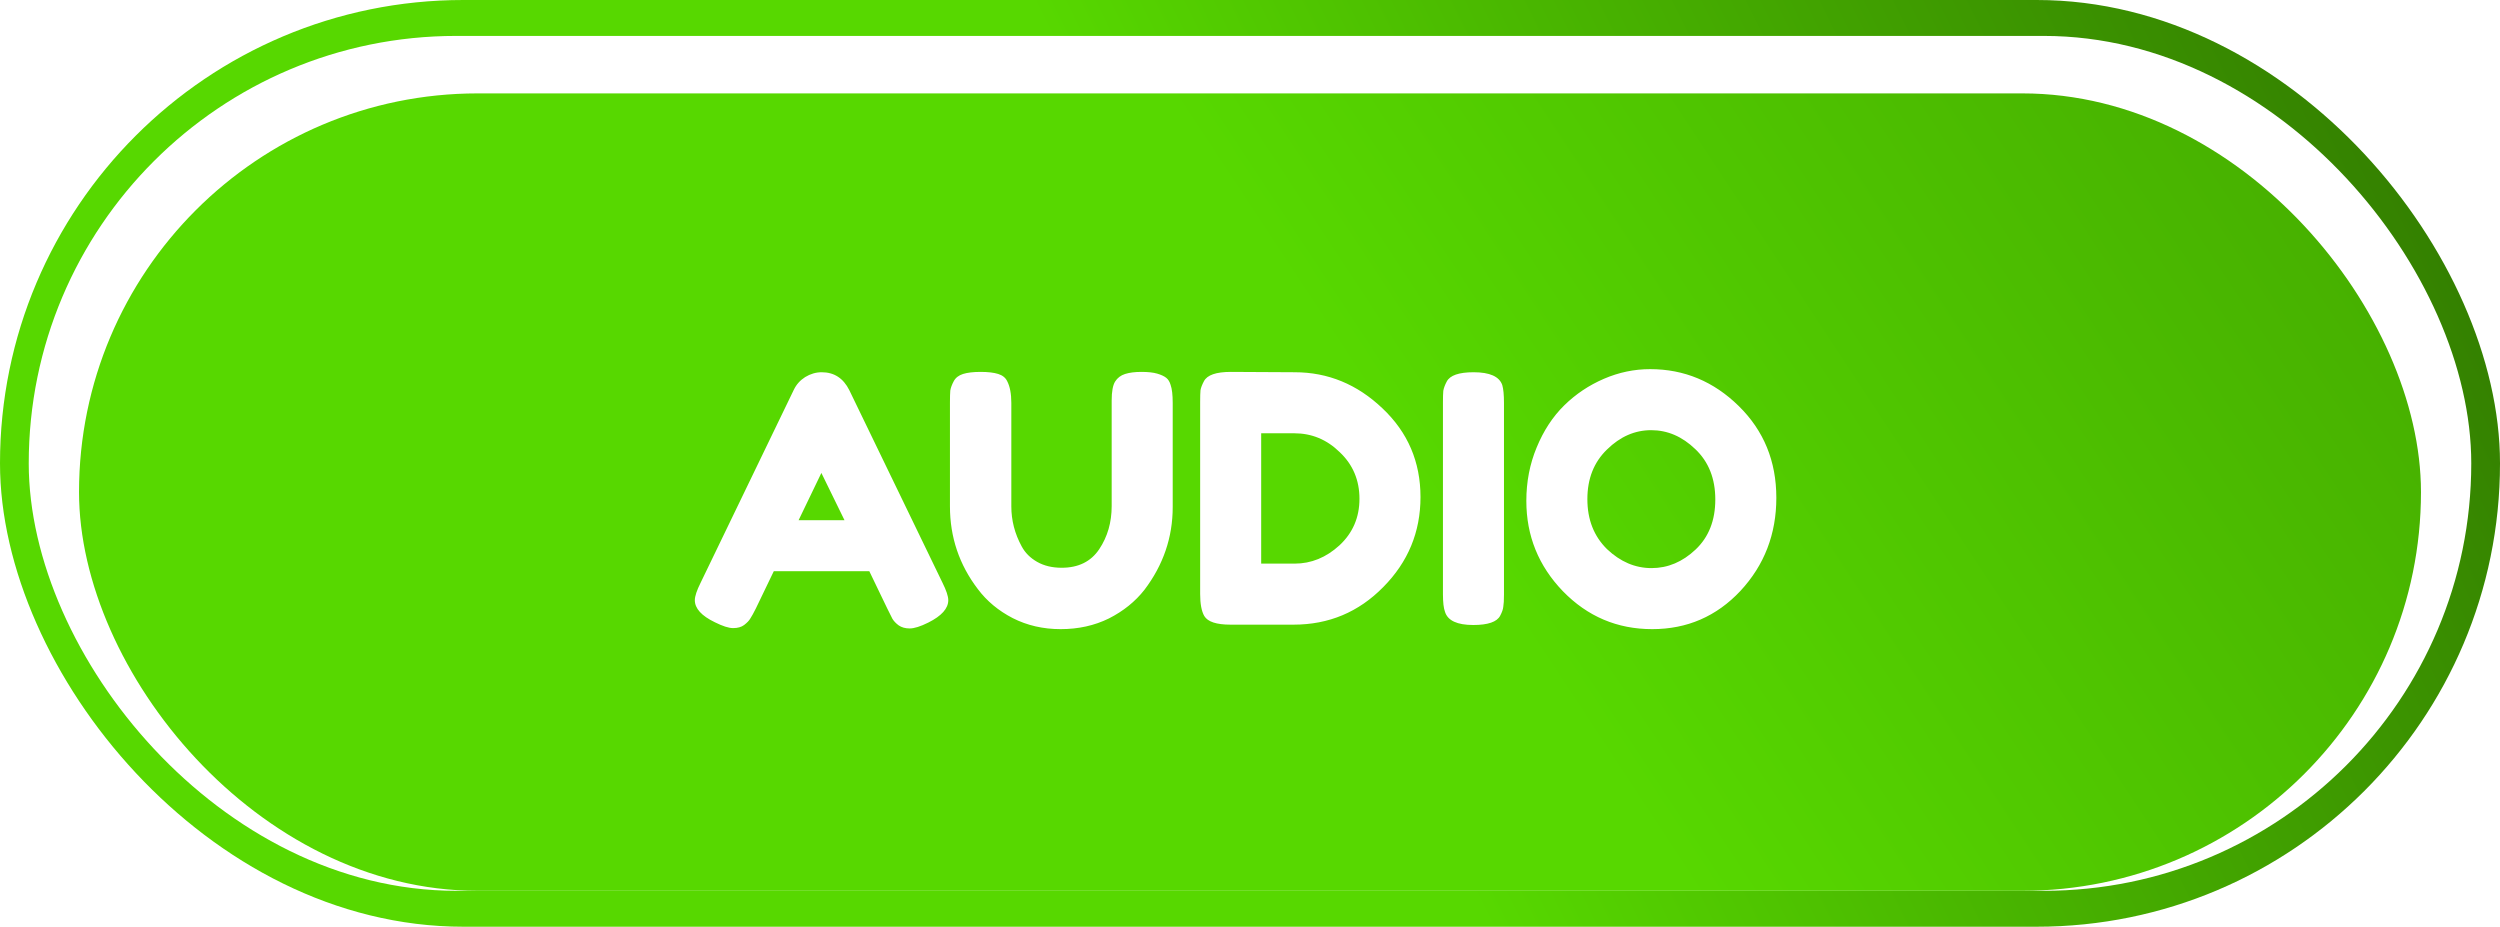 <svg width="348" height="129" viewBox="0 0 348 129" fill="none" xmlns="http://www.w3.org/2000/svg">
<rect width="348" height="129" rx="64.5" fill="url(#paint0_linear_88_203)"/>
<rect x="4" y="5" width="340" height="119" rx="59.5" fill="white"/>
<g filter="url(#filter0_i_88_203)">
<rect x="11" y="9" width="326" height="111" rx="55.5" fill="url(#paint1_linear_88_203)"/>
</g>
<g filter="url(#filter1_d_88_203)">
<path d="M118.224 50.312L131.184 77.096C131.728 78.184 132 79 132 79.544C132 80.696 131.072 81.736 129.216 82.664C128.128 83.208 127.264 83.48 126.624 83.48C126.016 83.48 125.504 83.336 125.088 83.048C124.704 82.76 124.416 82.456 124.224 82.136C124.064 81.816 123.824 81.336 123.504 80.696L121.008 75.512H107.712L105.216 80.696C104.896 81.336 104.64 81.8 104.448 82.088C104.288 82.376 104 82.68 103.584 83C103.2 83.288 102.688 83.432 102.048 83.432C101.44 83.432 100.592 83.16 99.504 82.616C97.648 81.72 96.72 80.696 96.72 79.544C96.72 79 96.992 78.184 97.536 77.096L110.496 50.264C110.848 49.528 111.376 48.936 112.08 48.488C112.816 48.04 113.584 47.816 114.384 47.816C116.112 47.816 117.392 48.648 118.224 50.312ZM114.336 61.832L111.168 68.408H117.552L114.336 61.832ZM155.225 49.112C155.545 48.6 156.009 48.248 156.617 48.056C157.225 47.864 157.977 47.768 158.873 47.768C159.801 47.768 160.537 47.848 161.081 48.008C161.625 48.168 162.041 48.36 162.329 48.584C162.617 48.808 162.825 49.144 162.953 49.592C163.145 50.136 163.241 50.968 163.241 52.088V66.584C163.241 70.808 161.929 74.648 159.305 78.104C158.025 79.736 156.377 81.064 154.361 82.088C152.345 83.08 150.105 83.576 147.641 83.576C145.209 83.576 142.985 83.064 140.969 82.04C138.985 81.016 137.369 79.672 136.121 78.008C133.529 74.616 132.233 70.776 132.233 66.488V52.04C132.233 51.272 132.249 50.712 132.281 50.36C132.345 49.976 132.505 49.544 132.761 49.064C133.017 48.584 133.449 48.248 134.057 48.056C134.665 47.864 135.481 47.768 136.505 47.768C137.529 47.768 138.345 47.864 138.953 48.056C139.561 48.248 139.977 48.584 140.201 49.064C140.585 49.8 140.777 50.808 140.777 52.088V66.488C140.777 68.44 141.257 70.296 142.217 72.056C142.697 72.952 143.417 73.672 144.377 74.216C145.337 74.76 146.473 75.032 147.785 75.032C150.121 75.032 151.865 74.168 153.017 72.44C154.169 70.712 154.745 68.712 154.745 66.44V51.752C154.745 50.504 154.905 49.624 155.225 49.112ZM171.333 47.768L180.213 47.816C184.853 47.816 188.933 49.496 192.453 52.856C195.973 56.184 197.733 60.296 197.733 65.192C197.733 70.056 196.005 74.232 192.549 77.72C189.125 81.208 184.965 82.952 180.069 82.952H171.285C169.333 82.952 168.117 82.552 167.637 81.752C167.253 81.08 167.061 80.056 167.061 78.68V51.992C167.061 51.224 167.077 50.664 167.109 50.312C167.173 49.96 167.333 49.544 167.589 49.064C168.037 48.2 169.285 47.768 171.333 47.768ZM180.213 74.456C182.517 74.456 184.597 73.608 186.453 71.912C188.309 70.184 189.237 68.024 189.237 65.432C189.237 62.84 188.325 60.68 186.501 58.952C184.709 57.192 182.597 56.312 180.165 56.312H175.557V74.456H180.213ZM200.858 52.04C200.858 51.304 200.874 50.76 200.906 50.408C200.97 50.024 201.13 49.592 201.386 49.112C201.834 48.248 203.082 47.816 205.13 47.816C207.37 47.816 208.698 48.408 209.114 49.592C209.274 50.136 209.354 50.968 209.354 52.088V78.776C209.354 79.544 209.322 80.104 209.258 80.456C209.226 80.808 209.082 81.224 208.826 81.704C208.378 82.568 207.13 83 205.082 83C202.842 83 201.53 82.392 201.146 81.176C200.954 80.664 200.858 79.848 200.858 78.728V52.04ZM229.698 47.384C234.434 47.384 238.546 49.096 242.034 52.52C245.522 55.944 247.266 60.2 247.266 65.288C247.266 70.344 245.602 74.664 242.274 78.248C238.946 81.8 234.85 83.576 229.986 83.576C225.122 83.576 220.978 81.816 217.554 78.296C214.162 74.776 212.466 70.584 212.466 65.72C212.466 63.064 212.946 60.584 213.906 58.28C214.866 55.944 216.146 53.992 217.746 52.424C219.346 50.856 221.186 49.624 223.266 48.728C225.346 47.832 227.49 47.384 229.698 47.384ZM220.962 65.48C220.962 68.328 221.874 70.648 223.698 72.44C225.554 74.2 227.618 75.08 229.89 75.08C232.162 75.08 234.21 74.216 236.034 72.488C237.858 70.76 238.77 68.44 238.77 65.528C238.77 62.616 237.842 60.28 235.986 58.52C234.162 56.76 232.114 55.88 229.842 55.88C227.57 55.88 225.522 56.776 223.698 58.568C221.874 60.328 220.962 62.632 220.962 65.48Z" fill="white"/>
</g>
<defs>
<filter id="filter0_i_88_203" x="11" y="9" width="326" height="115" filterUnits="userSpaceOnUse" color-interpolation-filters="sRGB">
<feFlood flood-opacity="0" result="BackgroundImageFix"/>
<feBlend mode="normal" in="SourceGraphic" in2="BackgroundImageFix" result="shape"/>
<feColorMatrix in="SourceAlpha" type="matrix" values="0 0 0 0 0 0 0 0 0 0 0 0 0 0 0 0 0 0 127 0" result="hardAlpha"/>
<feOffset dy="4"/>
<feGaussianBlur stdDeviation="2"/>
<feComposite in2="hardAlpha" operator="arithmetic" k2="-1" k3="1"/>
<feColorMatrix type="matrix" values="0 0 0 0 0 0 0 0 0 0 0 0 0 0 0 0 0 0 0.25 0"/>
<feBlend mode="normal" in2="shape" result="effect1_innerShadow_88_203"/>
</filter>
<filter id="filter1_d_88_203" x="92.72" y="47.384" width="158.546" height="44.192" filterUnits="userSpaceOnUse" color-interpolation-filters="sRGB">
<feFlood flood-opacity="0" result="BackgroundImageFix"/>
<feColorMatrix in="SourceAlpha" type="matrix" values="0 0 0 0 0 0 0 0 0 0 0 0 0 0 0 0 0 0 127 0" result="hardAlpha"/>
<feOffset dy="4"/>
<feGaussianBlur stdDeviation="2"/>
<feComposite in2="hardAlpha" operator="out"/>
<feColorMatrix type="matrix" values="0 0 0 0 0 0 0 0 0 0 0 0 0 0 0 0 0 0 0.25 0"/>
<feBlend mode="normal" in2="BackgroundImageFix" result="effect1_dropShadow_88_203"/>
<feBlend mode="normal" in="SourceGraphic" in2="effect1_dropShadow_88_203" result="shape"/>
</filter>
<linearGradient id="paint0_linear_88_203" x1="-2.95146e-06" y1="118" x2="330.528" y2="-45.462" gradientUnits="userSpaceOnUse">
<stop offset="0.49" stop-color="#57D800"/>
<stop offset="1" stop-color="#2E7200"/>
</linearGradient>
<linearGradient id="paint1_linear_88_203" x1="56.59" y1="120" x2="363.894" y2="-82.348" gradientUnits="userSpaceOnUse">
<stop offset="0.405" stop-color="#57D800"/>
<stop offset="1" stop-color="#3B9300"/>
</linearGradient>
</defs>
</svg>
